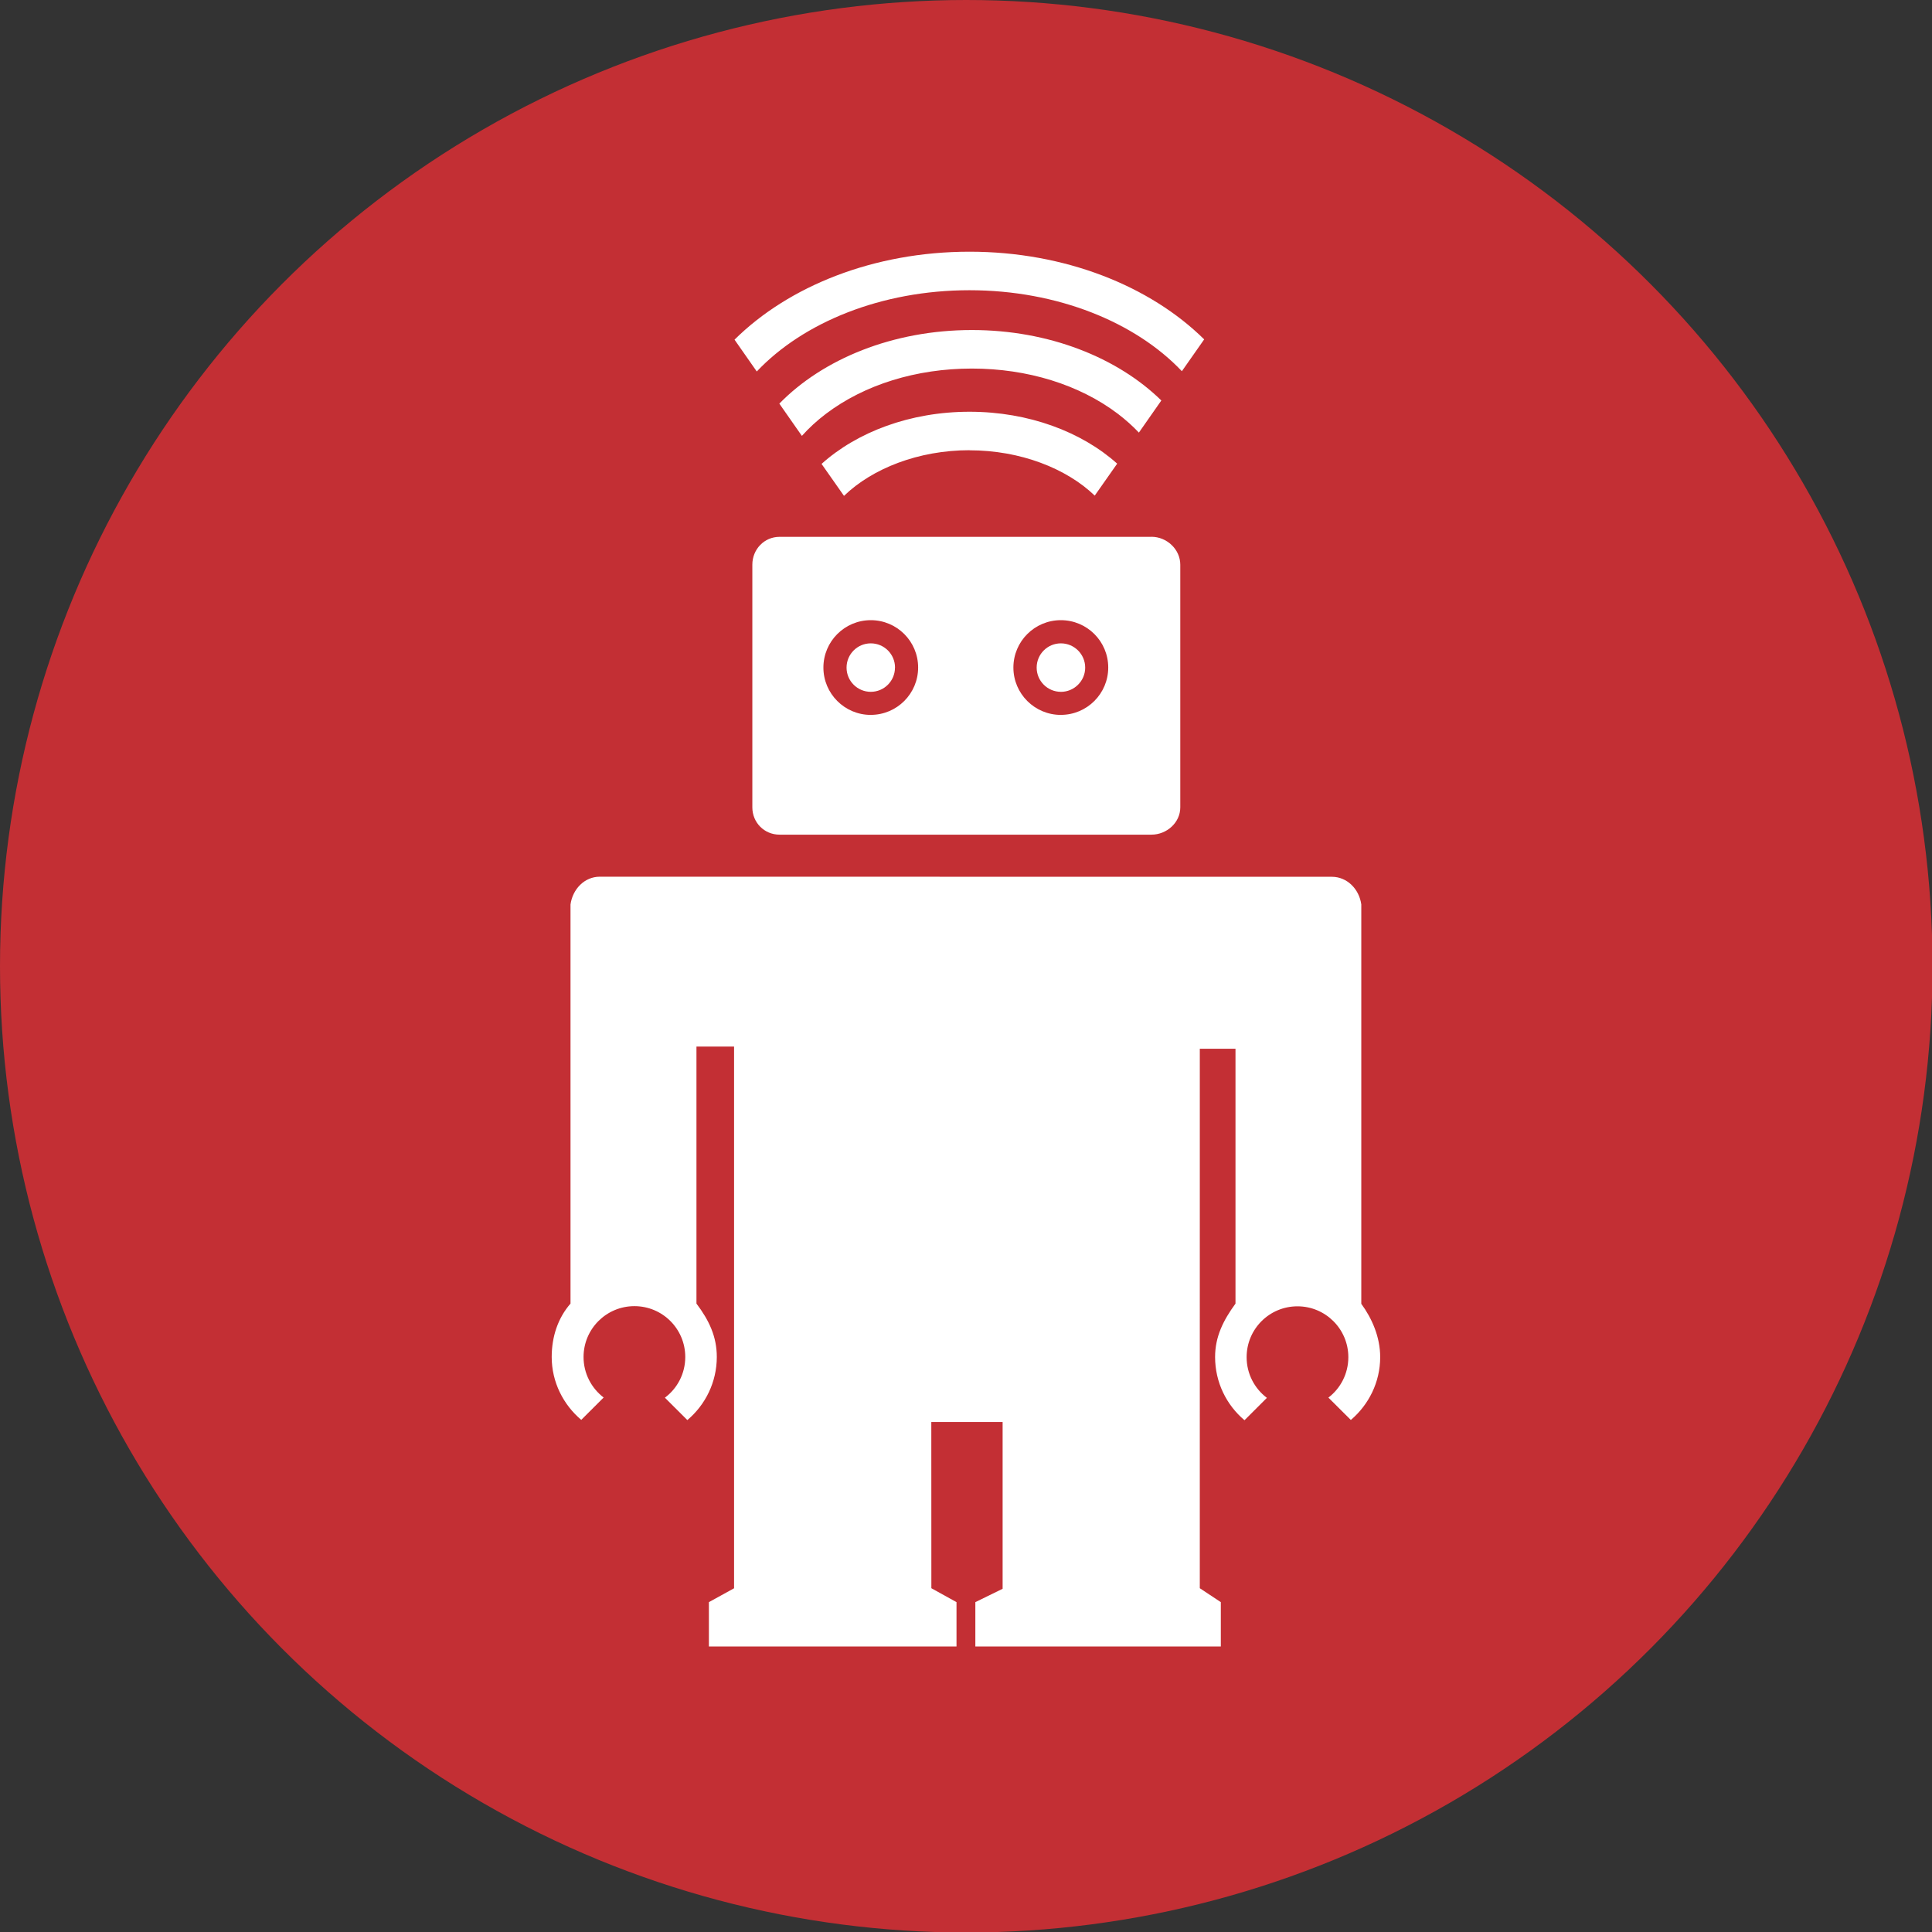 <svg width="68" height="68" viewBox="0 0 68 68" xmlns="http://www.w3.org/2000/svg"><rect x="0" y="0" width="68" height="68" fill="#333333" stroke="none"/><title>Slice 2</title><g fill="none" fill-rule="evenodd"><circle fill="#C32F34" cx="34.009" cy="34.009" r="34.009"/><path d="M24.513 36.836v9.046c.445.59.716 1.163.716 1.878 0 .89-.405 1.69-1.037 2.222l-.79-.788c.436-.326.717-.846.717-1.432 0-.99-.8-1.79-1.79-1.79-.987 0-1.79.8-1.79 1.79 0 .58.278 1.098.707 1.426l-.788.787c-.63-.533-1.04-1.327-1.04-2.213 0-.715.22-1.374.662-1.88V31.835c.074-.54.492-.978 1.03-.978l25.767.003c.537 0 .963.434 1.036.975V45.89c.37.505.665 1.16.665 1.876 0 .885-.406 1.68-1.033 2.212l-.79-.787c.427-.325.702-.842.702-1.423 0-.99-.803-1.79-1.79-1.79-.99 0-1.79.8-1.79 1.79 0 .586.28 1.105.713 1.432l-.788.787c-.633-.532-1.035-1.334-1.035-2.224 0-.715.287-1.29.718-1.88v-8.97h-1.256V55.9l.74.49v1.56h-8.64v-1.56l.96-.47v-5.87h-2.51l.002 5.85.885.49v1.56h-8.715v-1.56l.886-.488V36.836h-1.33zm9.61-20.987c1.79 0 3.41.636 4.408 1.595l.79-1.125c-1.246-1.117-3.112-1.827-5.197-1.827-2.09 0-3.96.714-5.208 1.836l.79 1.125c.998-.965 2.623-1.607 4.418-1.607zm.084-2.877c1.955 0 3.78.565 5.135 1.59.275.21.524.432.743.664l.79-1.13c-1.54-1.508-3.953-2.48-6.668-2.48-2.78 0-5.244 1.02-6.777 2.59l.794 1.136c.245-.275.528-.536.85-.78 1.355-1.025 3.178-1.59 5.133-1.59zm-.085-2.757c3.103 0 5.846 1.13 7.476 2.85l.785-1.12c-1.9-1.876-4.894-3.086-8.26-3.086-3.373 0-6.37 1.214-8.27 3.096l.783 1.12c1.63-1.724 4.377-2.86 7.486-2.86zm6.406 8.68H27.436c-.537 0-.956.44-.956.98v8.542c0 .534.42.96.956.96h13.092c.54 0 1.014-.426 1.014-.96v-8.542c0-.54-.475-.982-1.014-.982zm-9.88 6.267c-.92 0-1.667-.748-1.667-1.666 0-.922.748-1.668 1.668-1.668s1.666.745 1.666 1.667c0 .918-.746 1.666-1.666 1.666zm6.69 0c-.922 0-1.67-.748-1.67-1.666 0-.922.748-1.668 1.67-1.668.922 0 1.668.745 1.668 1.667 0 .918-.746 1.666-1.667 1.666zM31.5 23.497c0 .47-.38.853-.852.853-.47 0-.852-.382-.852-.852 0-.474.383-.854.852-.854.472 0 .854.38.854.854zm5.84.853c-.47 0-.853-.382-.853-.852 0-.474.382-.854.853-.854.468 0 .855.38.855.854 0 .47-.387.853-.856.853z" fill="#fff"/></g></svg>